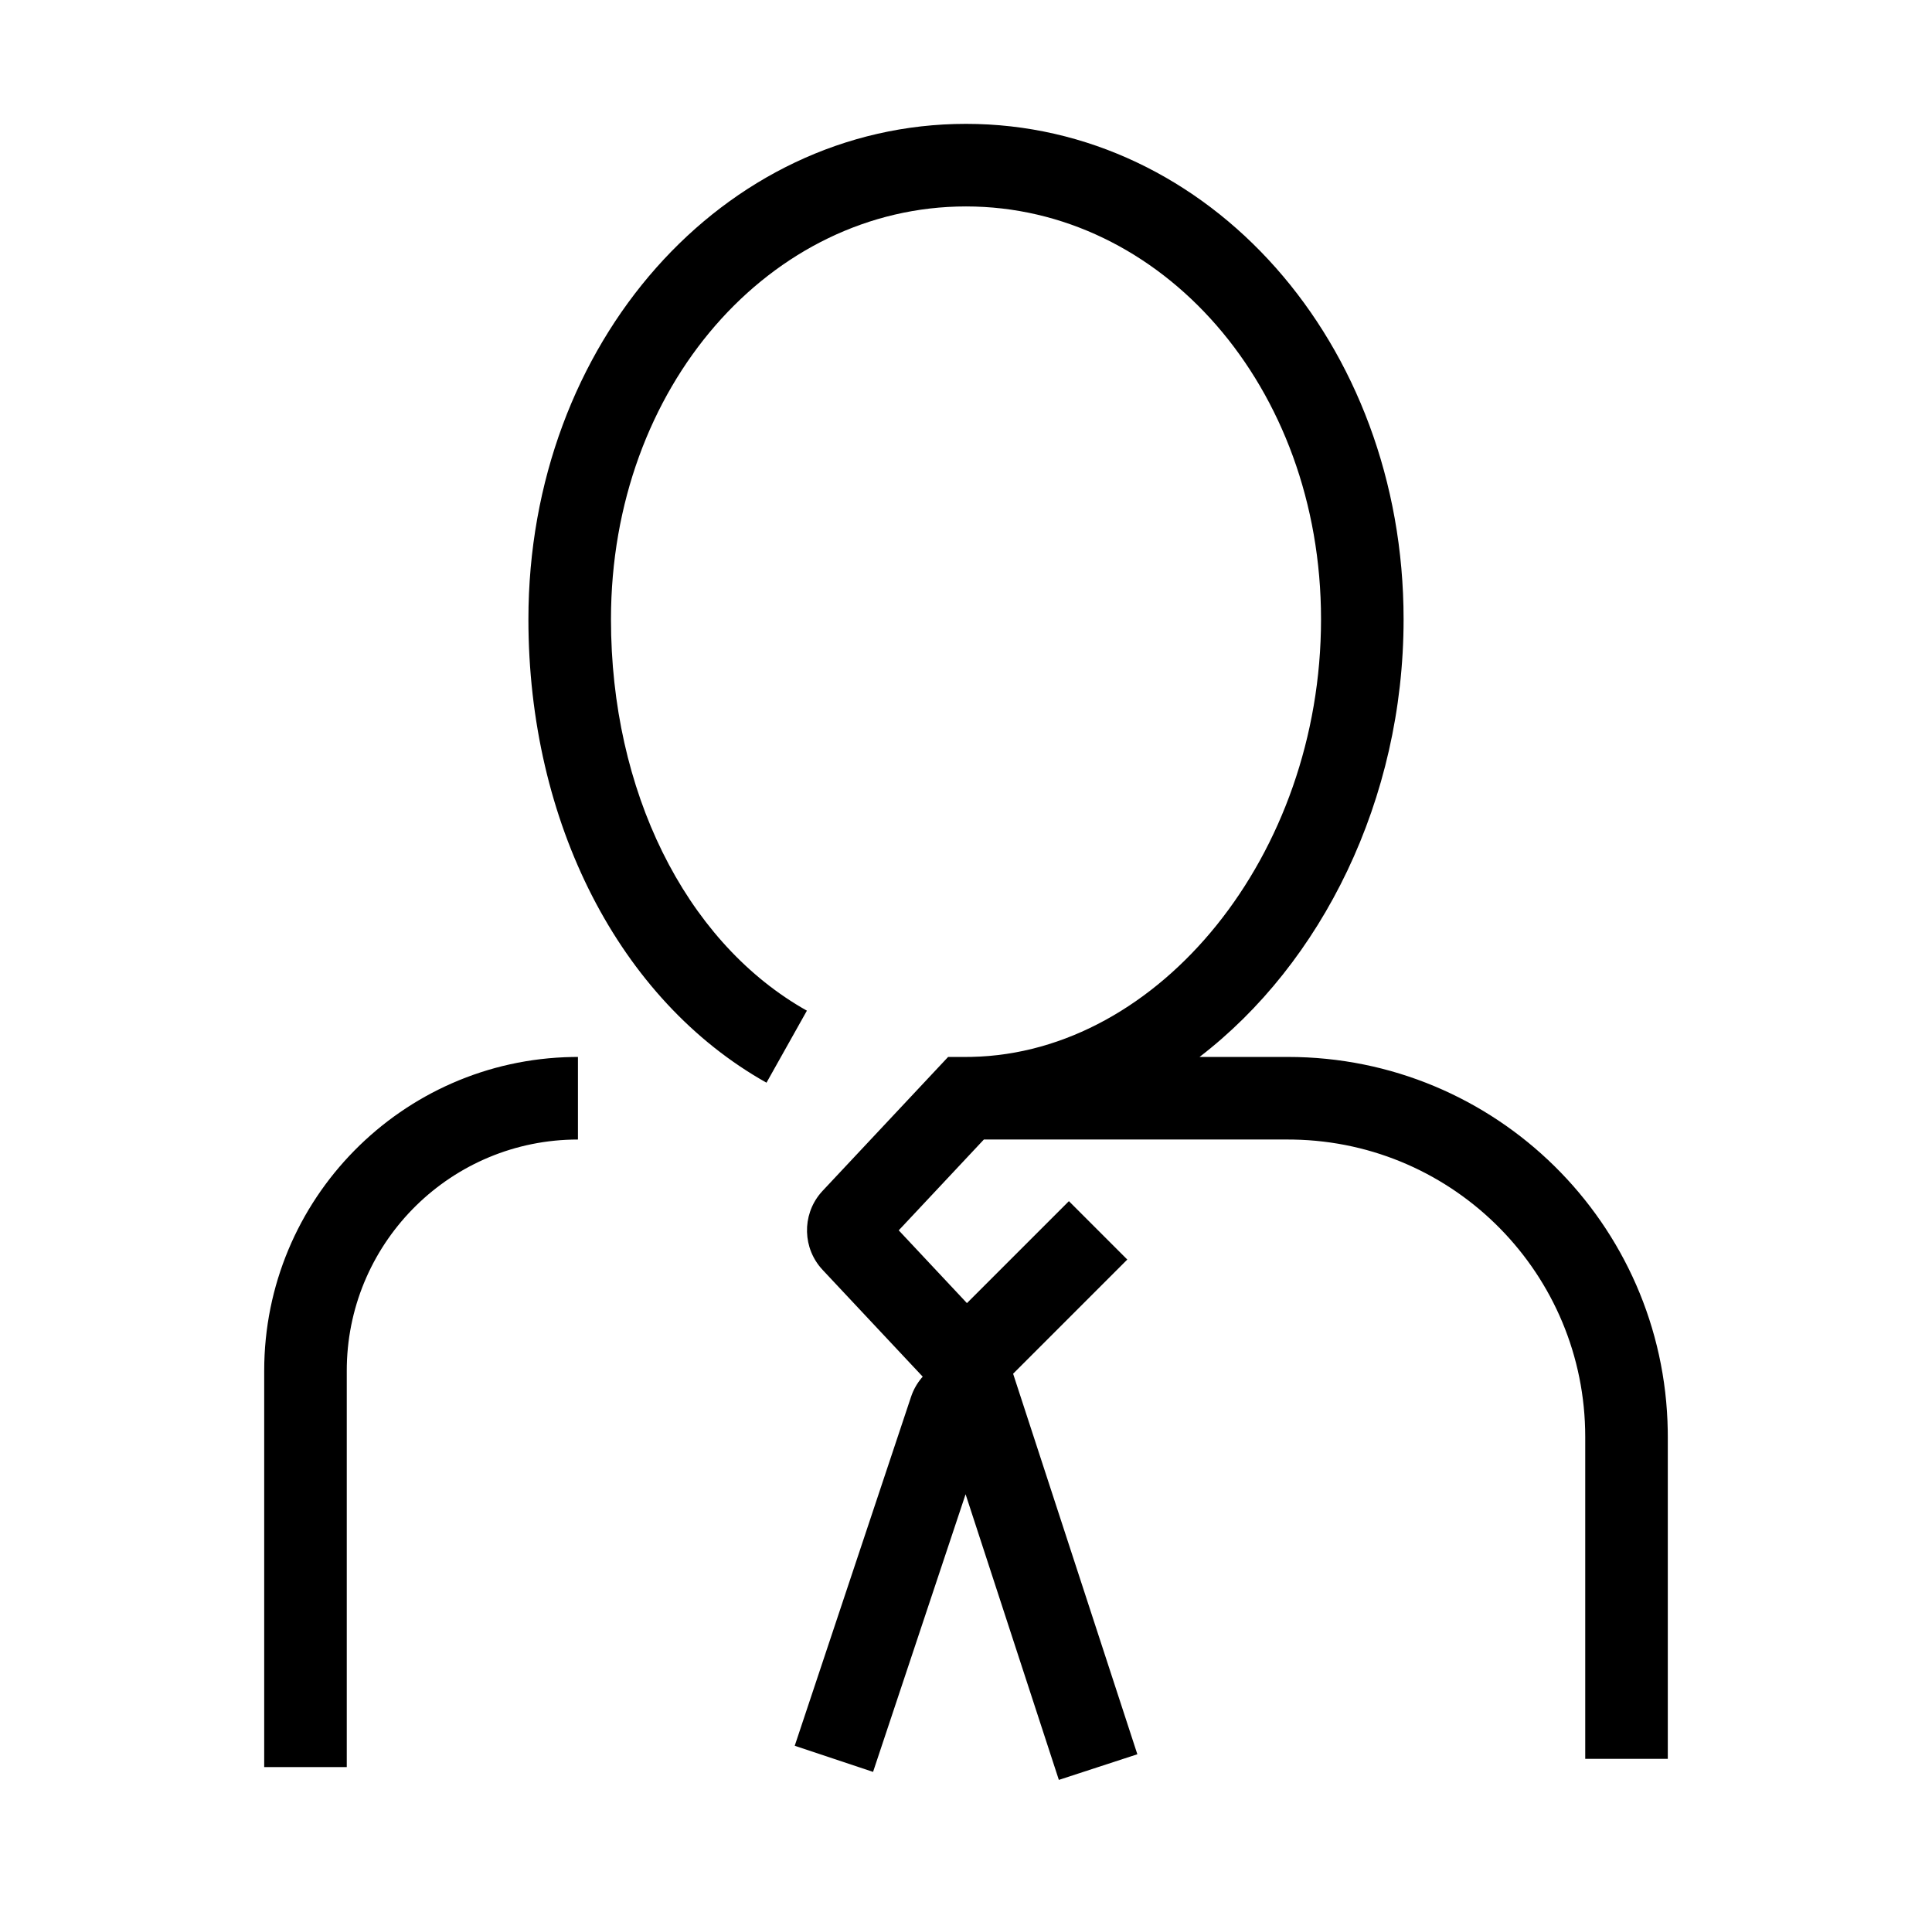 <?xml version="1.0" encoding="UTF-8"?>
<svg  viewBox="0 0 117 116" version="1.1" xmlns="http://www.w3.org/2000/svg" xmlns:xlink="http://www.w3.org/1999/xlink">
    <title>person-with-tie</title>
    <g id="person-with-tie" stroke="none" stroke-width="1" fill="none" fill-rule="evenodd" transform="translate(0, 0)">
        <path d="M58.5,7.5 C73.193,7.5 85,20.736 85,37.5 C85,48.433 80.037,58.327 72.643,64 L78,64 C90.576,64 100.794,74.093 100.997,86.62 L101,87 L101,106.5 L96,106.5 L96,87 C96,77.169 88.119,69.179 78.331,69.003 L78,69 L59.582,69 L54.426,74.499 L58.557,78.906 L64.732,72.732 L68.268,76.268 L61.353,83.182 L68.877,106.224 L64.123,107.776 L58.475,90.479 L52.872,107.291 L48.128,105.709 L55.17,84.585 C55.312,84.157 55.53,83.775 55.802,83.448 L55.879,83.36 L49.817,76.894 C48.602,75.597 48.557,73.607 49.682,72.259 L49.817,72.106 L57.417,64 L58.586,63.999 L58.845,63.996 C70.199,63.758 80,51.788 80,37.5 C80,23.379 70.296,12.5 58.5,12.5 C46.704,12.5 37,23.379 37,37.5 C37,47.906 41.478,56.852 48.532,61.007 L48.865,61.198 L46.418,65.559 C37.489,60.547 32,49.778 32,37.5 C32,20.736 43.807,7.5 58.5,7.5 Z M35,64 L35,69 C27.372,69 21.17,75.1 21.003,82.687 L21,83 L21,107 L16,107 L16,83 C16,72.619 24.325,64.183 34.662,64.003 L35,64 Z" id="Shape" fill="#000000" fill-rule="nonzero"></path>
    </g>
</svg>